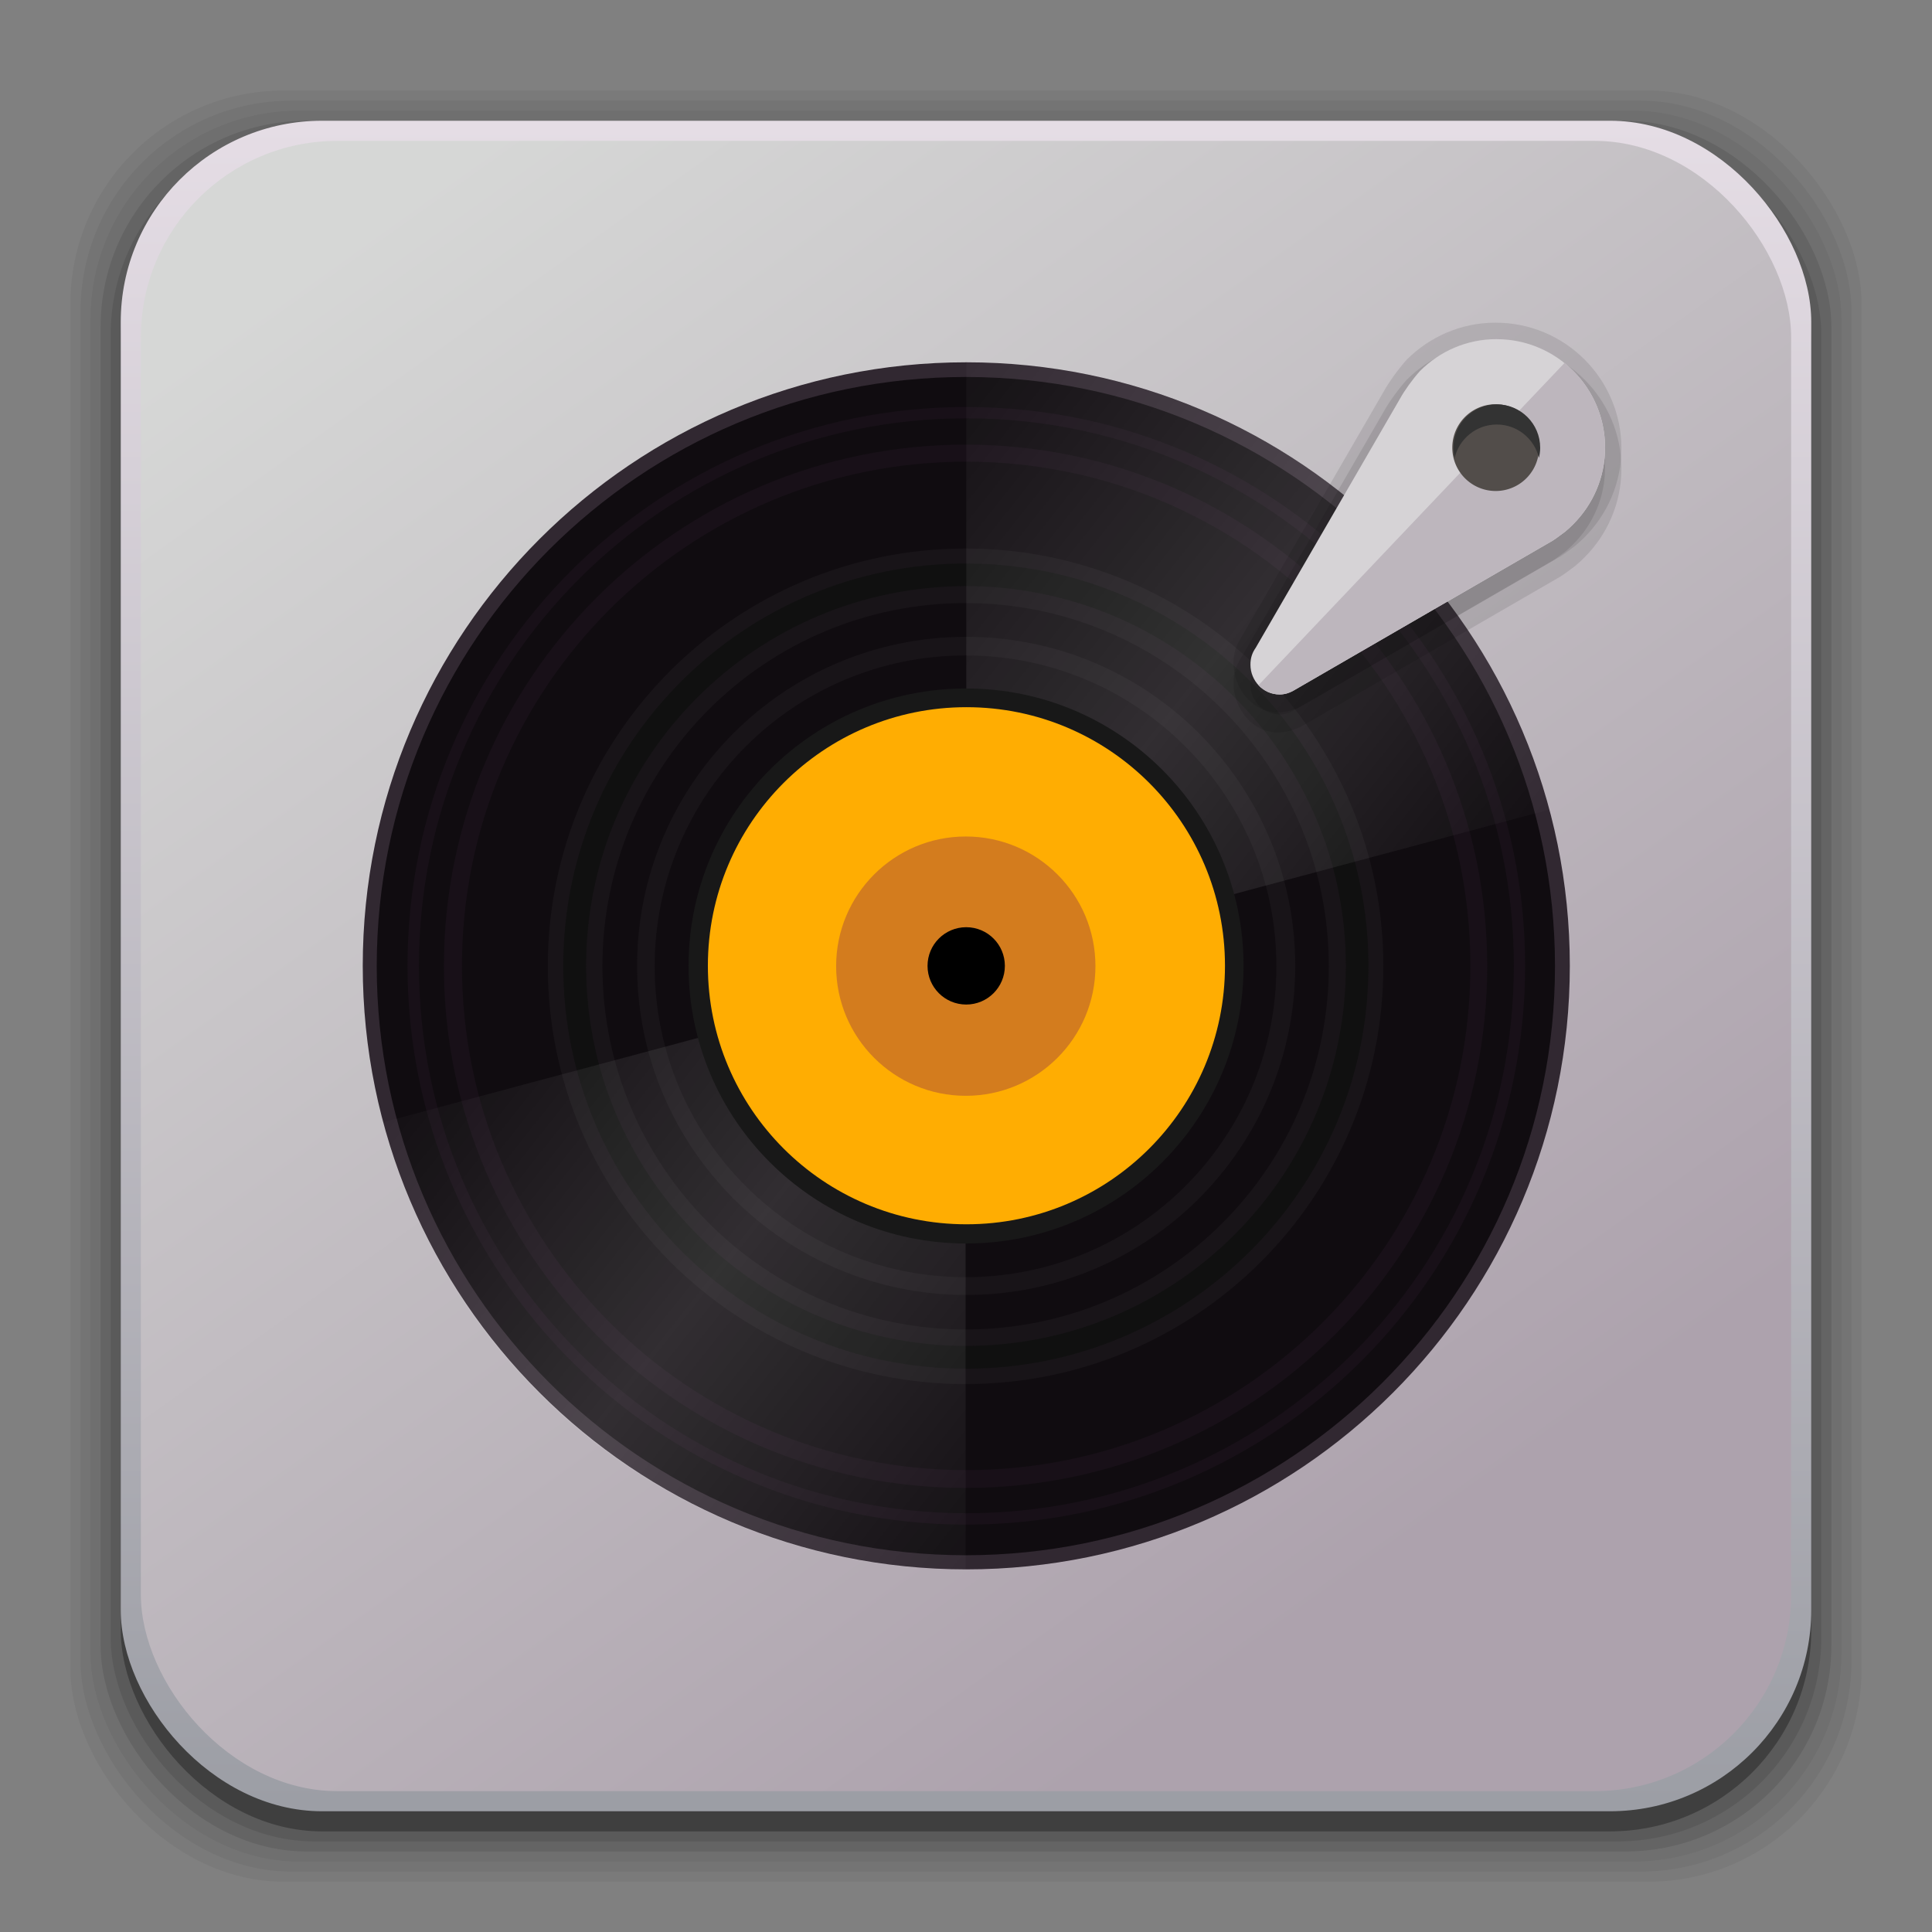 <?xml version="1.0" encoding="UTF-8" standalone="no"?>
<!-- Created with Inkscape (http://www.inkscape.org/) -->

<svg
   xmlns:dc="http://purl.org/dc/elements/1.1/"
   xmlns:cc="http://creativecommons.org/ns#"
   xmlns:rdf="http://www.w3.org/1999/02/22-rdf-syntax-ns#"
   xmlns:svg="http://www.w3.org/2000/svg"
   xmlns="http://www.w3.org/2000/svg"
   xmlns:xlink="http://www.w3.org/1999/xlink"
   xmlns:sodipodi="http://sodipodi.sourceforge.net/DTD/sodipodi-0.dtd"
   xmlns:inkscape="http://www.inkscape.org/namespaces/inkscape"
   width="96"
   height="96"
   id="svg2"
   version="1.1"
   inkscape:version="0.48.4 r9939"
   sodipodi:docname="audacity.svg">
  <rect width="100%" height="100%" fill="#808080" stroke="none"/>
  <defs
     id="defs4">
    <linearGradient
       inkscape:collect="always"
       id="linearGradient3236">
      <stop
         style="stop-color:#00ffff;stop-opacity:1"
         offset="0"
         id="stop3238" />
      <stop
         style="stop-color:#ffffff;stop-opacity:0"
         offset="1"
         id="stop3240" />
    </linearGradient>
    <linearGradient
       inkscape:collect="always"
       id="linearGradient3197">
      <stop
         style="stop-color:#ffffff;stop-opacity:0"
         offset="0"
         id="stop3199" />
      <stop
         id="stop3205"
         offset="0.531"
         style="stop-color:#ffffff;stop-opacity:0.7" />
      <stop
         style="stop-color:#ffffff;stop-opacity:0"
         offset="1"
         id="stop3201" />
    </linearGradient>
    <linearGradient
       id="linearGradient3875"
       inkscape:collect="always">
      <stop
         id="stop3877"
         offset="0"
         style="stop-color:#cbffa5;stop-opacity:1" />
      <stop
         id="stop3879"
         offset="1"
         style="stop-color:#f2ffef;stop-opacity:1" />
    </linearGradient>
    <linearGradient
       inkscape:collect="always"
       id="linearGradient3539">
      <stop
         style="stop-color:#9c9ea5;stop-opacity:1"
         offset="0"
         id="stop3541" />
      <stop
         style="stop-color:#e5dde5;stop-opacity:1"
         offset="1"
         id="stop3543" />
    </linearGradient>
    <linearGradient
       id="linearGradient3533"
       inkscape:collect="always">
      <stop
         id="stop3535"
         offset="0"
         style="stop-color:#ada2ad;stop-opacity:1" />
      <stop
         id="stop3537"
         offset="1"
         style="stop-color:#d6d7d6;stop-opacity:1" />
    </linearGradient>
    <inkscape:perspective
       sodipodi:type="inkscape:persp3d"
       inkscape:vp_x="0 : 48 : 1"
       inkscape:vp_y="0 : 1000 : 0"
       inkscape:vp_z="96 : 48 : 1"
       inkscape:persp3d-origin="48 : 32 : 1"
       id="perspective3054" />
    <linearGradient
       id="linearGradient4357"
       inkscape:collect="always">
      <stop
         id="stop4359"
         offset="0"
         style="stop-color:#ded3d6;stop-opacity:1" />
      <stop
         id="stop4361"
         offset="1"
         style="stop-color:#f7ebef;stop-opacity:1" />
    </linearGradient>
    <linearGradient
       inkscape:collect="always"
       id="linearGradient3558">
      <stop
         style="stop-color:#ded3d6;stop-opacity:1"
         offset="0"
         id="stop3560" />
      <stop
         style="stop-color:#efebef;stop-opacity:1"
         offset="1"
         id="stop3562" />
    </linearGradient>
    <linearGradient
       id="linearGradient3076"
       inkscape:collect="always">
      <stop
         id="stop3078"
         offset="0"
         style="stop-color:#ffe7f7;stop-opacity:1" />
      <stop
         id="stop3080"
         offset="1"
         style="stop-color:#ffc3ef;stop-opacity:1" />
    </linearGradient>
    <linearGradient
       id="linearGradient3070"
       inkscape:collect="always">
      <stop
         id="stop3072"
         offset="0"
         style="stop-color:#943410;stop-opacity:1" />
      <stop
         id="stop3074"
         offset="1"
         style="stop-color:#dc7952;stop-opacity:1" />
    </linearGradient>
    <linearGradient
       inkscape:collect="always"
       id="linearGradient3059">
      <stop
         style="stop-color:#a53810;stop-opacity:1"
         offset="0"
         id="stop3061" />
      <stop
         style="stop-color:#e75911;stop-opacity:1"
         offset="1"
         id="stop3064" />
    </linearGradient>
    <linearGradient
       inkscape:collect="always"
       id="linearGradient3048">
      <stop
         style="stop-color:#c16d16;stop-opacity:1"
         offset="0"
         id="stop3050" />
      <stop
         style="stop-color:#ff8e31;stop-opacity:1"
         offset="1"
         id="stop3052" />
    </linearGradient>
    <linearGradient
       inkscape:collect="always"
       id="linearGradient3119">
      <stop
         style="stop-color:#92948f;stop-opacity:0"
         offset="0"
         id="stop3121" />
      <stop
         id="stop3123"
         offset="0.428"
         style="stop-color:#9b9e98;stop-opacity:1" />
      <stop
         style="stop-color:#939690;stop-opacity:0"
         offset="1"
         id="stop3125" />
    </linearGradient>
    <linearGradient
       id="linearGradient3073"
       inkscape:collect="always">
      <stop
         id="stop3075"
         offset="0"
         style="stop-color:#ffffff;stop-opacity:0" />
      <stop
         style="stop-color:#ffffff;stop-opacity:1"
         offset="0.459"
         id="stop3085" />
      <stop
         id="stop3083"
         offset="1"
         style="stop-color:#ffffff;stop-opacity:0" />
    </linearGradient>
    <linearGradient
       inkscape:collect="always"
       id="linearGradient3047">
      <stop
         style="stop-color:#000000;stop-opacity:1"
         offset="0"
         id="stop3049" />
      <stop
         id="stop3055"
         offset="0.061"
         style="stop-color:#1a1a1a;stop-opacity:1" />
      <stop
         style="stop-color:#333333;stop-opacity:1"
         offset="0.165"
         id="stop3057" />
      <stop
         id="stop3059"
         offset="0.554"
         style="stop-color:#4d4d4d;stop-opacity:1" />
      <stop
         style="stop-color:#999999;stop-opacity:1"
         offset="1"
         id="stop3051" />
    </linearGradient>
    <linearGradient
       id="linearGradient3041"
       inkscape:collect="always">
      <stop
         id="stop3043"
         offset="0"
         style="stop-color:#1a1a1a;stop-opacity:1" />
      <stop
         id="stop3045"
         offset="1"
         style="stop-color:#808080;stop-opacity:1" />
    </linearGradient>
    <linearGradient
       inkscape:collect="always"
       id="linearGradient3029">
      <stop
         style="stop-color:#333333;stop-opacity:1"
         offset="0"
         id="stop3031" />
      <stop
         style="stop-color:#e0e0dd;stop-opacity:0;"
         offset="1"
         id="stop3033" />
    </linearGradient>
    <linearGradient
       inkscape:collect="always"
       xlink:href="#linearGradient3029"
       id="linearGradient3035"
       x1="35.355"
       y1="1030.362"
       x2="35.355"
       y2="975.333"
       gradientUnits="userSpaceOnUse"
       gradientTransform="matrix(1.164,0,0,1.164,-7.863,-164.236)" />
    <linearGradient
       inkscape:collect="always"
       xlink:href="#linearGradient3041"
       id="linearGradient3039"
       gradientUnits="userSpaceOnUse"
       x1="35.355"
       y1="1030.362"
       x2="35.355"
       y2="975.333"
       gradientTransform="matrix(1.122,0,0,1.122,-5.85,-122.188)" />
    <linearGradient
       inkscape:collect="always"
       xlink:href="#linearGradient3047"
       id="linearGradient3053"
       x1="40"
       y1="1043.434"
       x2="39.286"
       y2="972.333"
       gradientUnits="userSpaceOnUse" />
    <linearGradient
       inkscape:collect="always"
       xlink:href="#linearGradient3073"
       id="linearGradient3113"
       gradientUnits="userSpaceOnUse"
       gradientTransform="translate(0,-956.362)"
       x1="14.869"
       y1="978.904"
       x2="24.527"
       y2="969.247" />
    <linearGradient
       inkscape:collect="always"
       xlink:href="#linearGradient3073"
       id="linearGradient3115"
       gradientUnits="userSpaceOnUse"
       gradientTransform="matrix(-1,0,0,1,96,-956.362)"
       x1="15.152"
       y1="978.621"
       x2="26.264"
       y2="967.509" />
    <linearGradient
       inkscape:collect="always"
       xlink:href="#linearGradient3119"
       id="linearGradient3117"
       gradientUnits="userSpaceOnUse"
       gradientTransform="translate(0,-956.362)"
       x1="13.132"
       y1="980.641"
       x2="25.55"
       y2="967.866" />
    <linearGradient
       inkscape:collect="always"
       xlink:href="#linearGradient3119"
       id="linearGradient3129"
       gradientUnits="userSpaceOnUse"
       gradientTransform="matrix(-1,0,0,1,96,0)"
       x1="13.132"
       y1="980.641"
       x2="25.55"
       y2="967.866" />
    <linearGradient
       inkscape:collect="always"
       xlink:href="#linearGradient3048"
       id="linearGradient3054"
       x1="49.268"
       y1="996.573"
       x2="49.268"
       y2="1045.863"
       gradientUnits="userSpaceOnUse" />
    <linearGradient
       inkscape:collect="always"
       xlink:href="#linearGradient3048"
       id="linearGradient3058"
       x1="115.803"
       y1="985.472"
       x2="115.803"
       y2="1033.554"
       gradientUnits="userSpaceOnUse" />
    <linearGradient
       inkscape:collect="always"
       xlink:href="#linearGradient3076"
       id="linearGradient3055"
       gradientUnits="userSpaceOnUse"
       x1="115.803"
       y1="985.472"
       x2="115.803"
       y2="1025.364"
       gradientTransform="matrix(1.414,0,0,1.414,-119.787,-419.055)" />
    <linearGradient
       inkscape:collect="always"
       xlink:href="#linearGradient3059"
       id="linearGradient3066"
       x1="22.542"
       y1="1043.397"
       x2="22.542"
       y2="964.459"
       gradientUnits="userSpaceOnUse" />
    <linearGradient
       inkscape:collect="always"
       xlink:href="#linearGradient3070"
       id="linearGradient3068"
       x1="53.796"
       y1="1046.023"
       x2="53.796"
       y2="962.974"
       gradientUnits="userSpaceOnUse" />
    <linearGradient
       inkscape:collect="always"
       xlink:href="#linearGradient3076"
       id="linearGradient3086"
       gradientUnits="userSpaceOnUse"
       gradientTransform="matrix(1.414,0,0,1.414,-119.787,-417.126)"
       x1="115.803"
       y1="985.472"
       x2="115.803"
       y2="1025.364" />
    <linearGradient
       inkscape:collect="always"
       xlink:href="#linearGradient3076"
       id="linearGradient3091"
       gradientUnits="userSpaceOnUse"
       gradientTransform="matrix(1.414,0,0,1.414,-119.787,-418.126)"
       x1="115.803"
       y1="985.472"
       x2="115.803"
       y2="1025.364" />
    <linearGradient
       inkscape:collect="always"
       xlink:href="#linearGradient3076"
       id="linearGradient3093"
       gradientUnits="userSpaceOnUse"
       gradientTransform="matrix(1.414,0,0,1.414,-119.787,-1375.417)"
       x1="115.803"
       y1="985.472"
       x2="115.803"
       y2="1025.364" />
    <linearGradient
       inkscape:collect="always"
       xlink:href="#linearGradient3558"
       id="linearGradient3564"
       x1="93.242"
       y1="1027.262"
       x2="93.242"
       y2="980.726"
       gradientUnits="userSpaceOnUse" />
    <linearGradient
       inkscape:collect="always"
       xlink:href="#linearGradient3558"
       id="linearGradient4350"
       gradientUnits="userSpaceOnUse"
       x1="93.242"
       y1="1027.262"
       x2="93.242"
       y2="980.726" />
    <linearGradient
       inkscape:collect="always"
       xlink:href="#linearGradient4357"
       id="linearGradient4354"
       gradientUnits="userSpaceOnUse"
       x1="93.242"
       y1="1027.262"
       x2="93.242"
       y2="980.726"
       gradientTransform="translate(-56.572,0)" />
    <linearGradient
       inkscape:collect="always"
       xlink:href="#linearGradient4357"
       id="linearGradient3517"
       gradientUnits="userSpaceOnUse"
       gradientTransform="translate(-131.198,0)"
       x1="93.242"
       y1="1027.262"
       x2="93.242"
       y2="980.726" />
    <linearGradient
       inkscape:collect="always"
       xlink:href="#linearGradient3533"
       id="linearGradient3521"
       gradientUnits="userSpaceOnUse"
       x1="71.212"
       y1="1032.459"
       x2="22.542"
       y2="964.459"
       gradientTransform="translate(0,-2.6171874e-6)" />
    <linearGradient
       inkscape:collect="always"
       xlink:href="#linearGradient3539"
       id="linearGradient3524"
       gradientUnits="userSpaceOnUse"
       x1="53.796"
       y1="1046.023"
       x2="53.796"
       y2="962.521" />
    <linearGradient
       inkscape:collect="always"
       xlink:href="#linearGradient3092"
       id="linearGradient3098"
       x1="54.306"
       y1="1025.209"
       x2="54.306"
       y2="978.073"
       gradientUnits="userSpaceOnUse" />
    <linearGradient
       inkscape:collect="always"
       id="linearGradient3092">
      <stop
         style="stop-color:#a5cbff;stop-opacity:1"
         offset="0"
         id="stop3094" />
      <stop
         style="stop-color:#eff3ff;stop-opacity:1"
         offset="1"
         id="stop3096" />
    </linearGradient>
    <linearGradient
       inkscape:collect="always"
       xlink:href="#linearGradient3875"
       id="linearGradient3885"
       gradientUnits="userSpaceOnUse"
       gradientTransform="matrix(-1,0,0,-1,100.968,2009.057)"
       x1="48.87"
       y1="978.073"
       x2="48.87"
       y2="1028.157" />
    <linearGradient
       inkscape:collect="always"
       xlink:href="#linearGradient3875"
       id="linearGradient3887"
       gradientUnits="userSpaceOnUse"
       gradientTransform="matrix(-1,0,0,-1,100.968,1051.695)"
       x1="48.87"
       y1="978.073"
       x2="48.87"
       y2="1028.157" />
    <linearGradient
       inkscape:collect="always"
       xlink:href="#linearGradient3197"
       id="linearGradient3203"
       x1="-53.607"
       y1="-8.013"
       x2="-12.256"
       y2="24.827"
       gradientUnits="userSpaceOnUse" />
    <linearGradient
       inkscape:collect="always"
       xlink:href="#linearGradient3197"
       id="linearGradient3209"
       gradientUnits="userSpaceOnUse"
       x1="-53.607"
       y1="-8.013"
       x2="-12.256"
       y2="24.827" />
    <linearGradient
       inkscape:collect="always"
       xlink:href="#linearGradient3236"
       id="linearGradient3242"
       x1="72.237"
       y1="51.428"
       x2="52.769"
       y2="27.862"
       gradientUnits="userSpaceOnUse"
       gradientTransform="matrix(-1,0,0,-1,96,1052.362)" />
  </defs>
  <sodipodi:namedview
     id="base"
     pagecolor="#ffffff"
     bordercolor="#666666"
     borderopacity="1.0"
     inkscape:pageopacity="0.0"
     inkscape:pageshadow="2"
     inkscape:zoom="0.34505208"
     inkscape:cx="-709.46072"
     inkscape:cy="-213.44405"
     inkscape:document-units="px"
     inkscape:current-layer="layer1"
     showgrid="false"
     inkscape:window-width="1366"
     inkscape:window-height="696"
     inkscape:window-x="0"
     inkscape:window-y="35"
     inkscape:window-maximized="1"
     showguides="true"
     inkscape:guide-bbox="true" />
  <g
     inkscape:label="Layer 1"
     inkscape:groupmode="layer"
     id="layer1"
     transform="translate(0,-956.362)">
    <rect
       style="opacity:0.05;fill:#000000;fill-opacity:1;stroke:none"
       id="rect3826"
       width="89"
       height="89"
       x="3.5"
       y="960.862"
       rx="10.595"
       ry="10.595" />
    <g
       id="g3041">
      <rect
         style="opacity:0.05;fill:#000000;fill-opacity:1;stroke:none"
         id="rect3824"
         width="88"
         height="88"
         x="4"
         y="961.362"
         rx="10.476"
         ry="10.476" />
      <rect
         ry="10.357"
         rx="10.357"
         y="961.862"
         x="4.5"
         height="87"
         width="87"
         id="rect3822"
         style="opacity:0.05;fill:#000000;fill-opacity:1;stroke:none" />
      <rect
         style="opacity:0.1;fill:#000000;fill-opacity:1;stroke:none"
         id="rect3820"
         width="86"
         height="86"
         x="5"
         y="962.362"
         rx="10.238"
         ry="10.238" />
      <rect
         ry="10.119"
         rx="10.119"
         y="962.862"
         x="5.5"
         height="85"
         width="85"
         id="rect3818"
         style="opacity:0.1;fill:#000000;fill-opacity:1;stroke:none" />
      <rect
         style="opacity:0.3;fill:#000000;fill-opacity:1;stroke:none"
         id="rect3131"
         width="84"
         height="84"
         x="6"
         y="963.362"
         rx="10"
         ry="10" />
    </g>
    <rect
       ry="10"
       rx="10"
       y="962.362"
       x="6"
       height="84"
       width="84"
       id="rect3036"
       style="fill:url(#linearGradient3524);fill-opacity:1;stroke:none" />
    <rect
       style="fill:url(#linearGradient3521);fill-opacity:1;stroke:none"
       id="rect3034"
       width="82"
       height="82"
       x="7"
       y="963.362"
       rx="9.762"
       ry="9.762" />
    <path
       transform="matrix(0.796,0,0,0.796,88.096,978.401)"
       d="m -12.679,32.604 c 0,20.808 -16.868,37.675 -37.675,37.675 -20.808,0 -37.675,-16.868 -37.675,-37.675 0,-20.808 16.868,-37.675 37.675,-37.675 20.808,0 37.675,16.868 37.675,37.675 z"
       sodipodi:ry="37.675472"
       sodipodi:rx="37.675472"
       sodipodi:cy="32.603771"
       sodipodi:cx="-50.354717"
       id="path3095"
       style="fill:#312831;fill-opacity:1"
       sodipodi:type="arc" />
    <path
       sodipodi:type="arc"
       style="fill:#100c10;fill-opacity:1"
       id="path3093"
       sodipodi:cx="-50.354717"
       sodipodi:cy="32.603771"
       sodipodi:rx="37.675472"
       sodipodi:ry="37.675472"
       d="m -12.679,32.604 c 0,20.808 -16.868,37.675 -37.675,37.675 -20.808,0 -37.675,-16.868 -37.675,-37.675 0,-20.808 16.868,-37.675 37.675,-37.675 20.808,0 37.675,16.868 37.675,37.675 z"
       transform="matrix(0.777,0,0,0.777,87.118,979.034)" />
    <path
       transform="matrix(0.737,0,0,0.737,85.127,980.323)"
       d="m -12.679,32.604 c 0,20.808 -16.868,37.675 -37.675,37.675 -20.808,0 -37.675,-16.868 -37.675,-37.675 0,-20.808 16.868,-37.675 37.675,-37.675 20.808,0 37.675,16.868 37.675,37.675 z"
       sodipodi:ry="37.675472"
       sodipodi:rx="37.675472"
       sodipodi:cy="32.603771"
       sodipodi:cx="-50.354717"
       id="path3097"
       style="fill:#181018;fill-opacity:1"
       sodipodi:type="arc" />
    <path
       sodipodi:type="arc"
       style="fill:#100c10;fill-opacity:1"
       id="path3099"
       sodipodi:cx="-50.354717"
       sodipodi:cy="32.603771"
       sodipodi:rx="37.675472"
       sodipodi:ry="37.675472"
       d="m -12.679,32.604 c 0,20.808 -16.868,37.675 -37.675,37.675 -20.808,0 -37.675,-16.868 -37.675,-37.675 0,-20.808 16.868,-37.675 37.675,-37.675 20.808,0 37.675,16.868 37.675,37.675 z"
       transform="matrix(0.722,0,0,0.722,84.375,980.81)" />
    <path
       transform="matrix(0.688,0,0,0.688,82.622,981.945)"
       d="m -12.679,32.604 c 0,20.808 -16.868,37.675 -37.675,37.675 -20.808,0 -37.675,-16.868 -37.675,-37.675 0,-20.808 16.868,-37.675 37.675,-37.675 20.808,0 37.675,16.868 37.675,37.675 z"
       sodipodi:ry="37.675472"
       sodipodi:rx="37.675472"
       sodipodi:cy="32.603771"
       sodipodi:cx="-50.354717"
       id="path3101"
       style="fill:#181018;fill-opacity:1"
       sodipodi:type="arc" />
    <path
       sodipodi:type="arc"
       style="fill:#100c10;fill-opacity:1"
       id="path3103"
       sodipodi:cx="-50.354717"
       sodipodi:cy="32.603771"
       sodipodi:rx="37.675472"
       sodipodi:ry="37.675472"
       d="m -12.679,32.604 c 0,20.808 -16.868,37.675 -37.675,37.675 -20.808,0 -37.675,-16.868 -37.675,-37.675 0,-20.808 16.868,-37.675 37.675,-37.675 20.808,0 37.675,16.868 37.675,37.675 z"
       transform="matrix(0.665,0,0,0.665,81.494,982.675)" />
    <path
       transform="matrix(0.551,0,0,0.551,75.724,986.412)"
       d="m -12.679,32.604 c 0,20.808 -16.868,37.675 -37.675,37.675 -20.808,0 -37.675,-16.868 -37.675,-37.675 0,-20.808 16.868,-37.675 37.675,-37.675 20.808,0 37.675,16.868 37.675,37.675 z"
       sodipodi:ry="37.675472"
       sodipodi:rx="37.675472"
       sodipodi:cy="32.603771"
       sodipodi:cx="-50.354717"
       id="path3105"
       style="fill:#181418;fill-opacity:1"
       sodipodi:type="arc" />
    <path
       sodipodi:type="arc"
       style="fill:#101010;fill-opacity:1"
       id="path3107"
       sodipodi:cx="-50.354717"
       sodipodi:cy="32.603771"
       sodipodi:rx="37.675472"
       sodipodi:ry="37.675472"
       d="m -12.679,32.604 c 0,20.808 -16.868,37.675 -37.675,37.675 -20.808,0 -37.675,-16.868 -37.675,-37.675 0,-20.808 16.868,-37.675 37.675,-37.675 20.808,0 37.675,16.868 37.675,37.675 z"
       transform="matrix(0.531,0,0,0.531,74.73,987.055)" />
    <path
       transform="matrix(0.501,0,0,0.501,73.227,988.028)"
       d="m -12.679,32.604 c 0,20.808 -16.868,37.675 -37.675,37.675 -20.808,0 -37.675,-16.868 -37.675,-37.675 0,-20.808 16.868,-37.675 37.675,-37.675 20.808,0 37.675,16.868 37.675,37.675 z"
       sodipodi:ry="37.675472"
       sodipodi:rx="37.675472"
       sodipodi:cy="32.603771"
       sodipodi:cx="-50.354717"
       id="path3109"
       style="fill:#181418;fill-opacity:1"
       sodipodi:type="arc" />
    <path
       sodipodi:type="arc"
       style="fill:#100c10;fill-opacity:1"
       id="path3111"
       sodipodi:cx="-50.354717"
       sodipodi:cy="32.603771"
       sodipodi:rx="37.675472"
       sodipodi:ry="37.675472"
       d="m -12.679,32.604 c 0,20.808 -16.868,37.675 -37.675,37.675 -20.808,0 -37.675,-16.868 -37.675,-37.675 0,-20.808 16.868,-37.675 37.675,-37.675 20.808,0 37.675,16.868 37.675,37.675 z"
       transform="matrix(0.479,0,0,0.479,72.1,988.758)" />
    <path
       sodipodi:type="arc"
       style="fill:#181418;fill-opacity:1"
       id="path3123"
       sodipodi:cx="-50.354717"
       sodipodi:cy="32.603771"
       sodipodi:rx="37.675472"
       sodipodi:ry="37.675472"
       d="m -12.679,32.604 c 0,20.808 -16.868,37.675 -37.675,37.675 -20.808,0 -37.675,-16.868 -37.675,-37.675 0,-20.808 16.868,-37.675 37.675,-37.675 20.808,0 37.675,16.868 37.675,37.675 z"
       transform="matrix(0.434,0,0,0.434,69.862,990.207)" />
    <path
       transform="matrix(0.41,0,0,0.41,68.622,991.01)"
       d="m -12.679,32.604 c 0,20.808 -16.868,37.675 -37.675,37.675 -20.808,0 -37.675,-16.868 -37.675,-37.675 0,-20.808 16.868,-37.675 37.675,-37.675 20.808,0 37.675,16.868 37.675,37.675 z"
       sodipodi:ry="37.675472"
       sodipodi:rx="37.675472"
       sodipodi:cy="32.603771"
       sodipodi:cx="-50.354717"
       id="path3125"
       style="fill:#100c10;fill-opacity:1"
       sodipodi:type="arc" />
    <path
       sodipodi:end="6.0213859"
       sodipodi:start="4.712389"
       transform="matrix(-0.796,0,0,-0.796,7.898,1030.324)"
       d="m -50.355,-5.072 c 17.052,3e-7 31.978,11.453 36.392,27.924 l -36.392,9.751 z"
       sodipodi:ry="37.675472"
       sodipodi:rx="37.675472"
       sodipodi:cy="32.603771"
       sodipodi:cx="-50.354717"
       id="path3207"
       style="opacity:0.2;fill:url(#linearGradient3209);fill-opacity:1"
       sodipodi:type="arc" />
    <path
       sodipodi:type="arc"
       style="opacity:0.2;fill:url(#linearGradient3203);fill-opacity:1"
       id="path3195"
       sodipodi:cx="-50.354717"
       sodipodi:cy="32.603771"
       sodipodi:rx="37.675472"
       sodipodi:ry="37.675472"
       d="m -50.355,-5.072 c 17.052,3e-7 31.978,11.453 36.392,27.924 l -36.392,9.751 z"
       transform="matrix(0.796,0,0,0.796,88.096,978.401)"
       sodipodi:start="4.712389"
       sodipodi:end="6.0213859" />
    <path
       style="opacity:0.1;fill:#000000;fill-opacity:1;stroke:none"
       d="m 74.317,973.395 c -1.726,0 -3.284,0.705 -4.415,1.836 -0.431,0.478 -0.915,1.162 -1.133,1.563 l -7.212,12.45 c -0.954,1.653 0.751,4.58 3.278,3.117 l 12.724,-7.362 c 0.267,-0.177 0.475,-0.343 0.703,-0.508 0.164,-0.134 0.316,-0.277 0.469,-0.43 1.131,-1.131 1.836,-2.689 1.836,-4.415 0,-3.453 -2.799,-6.251 -6.251,-6.251 z"
       id="path3223"
       inkscape:connector-curvature="0"
       sodipodi:nodetypes="sccccccsss" />
    <path
       transform="matrix(0.366,0,0,0.366,66.432,992.428)"
       d="m -12.679,32.604 c 0,20.808 -16.868,37.675 -37.675,37.675 -20.808,0 -37.675,-16.868 -37.675,-37.675 0,-20.808 16.868,-37.675 37.675,-37.675 20.808,0 37.675,16.868 37.675,37.675 z"
       sodipodi:ry="37.675472"
       sodipodi:rx="37.675472"
       sodipodi:cy="32.603771"
       sodipodi:cx="-50.354717"
       id="path3113"
       style="fill:#181818;fill-opacity:1"
       sodipodi:type="arc" />
    <path
       sodipodi:nodetypes="sccccccsss"
       inkscape:connector-curvature="0"
       id="path3215"
       d="m 74.317,972.395 c -1.726,0 -3.284,0.705 -4.415,1.836 -0.431,0.478 -0.915,1.162 -1.133,1.563 L 61.557,988.244 c -0.954,1.653 0.751,4.58 3.278,3.117 l 12.724,-7.362 c 0.267,-0.177 0.475,-0.343 0.703,-0.508 0.164,-0.134 0.316,-0.277 0.469,-0.43 1.131,-1.131 1.836,-2.689 1.836,-4.415 0,-3.453 -2.799,-6.251 -6.251,-6.251 z"
       style="opacity:0.1;fill:#000000;fill-opacity:1;stroke:none" />
    <path
       sodipodi:nodetypes="scccsscccsss"
       inkscape:connector-curvature="0"
       id="path3221"
       d="m 74.365,974.206 c -1.489,0 -2.832,0.608 -3.807,1.584 -0.372,0.412 -0.789,1.002 -0.977,1.348 l -7.183,12.4 c -0.187,0.268 -0.264,0.525 -0.264,0.842 0,0.81 0.639,1.483 1.449,1.483 0.244,0 0.47,-0.068 0.669,-0.179 l 12.909,-7.469 c 0.231,-0.153 0.41,-0.296 0.606,-0.438 0.141,-0.115 0.273,-0.239 0.404,-0.371 0.976,-0.976 1.584,-2.319 1.584,-3.807 0,-2.977 -2.414,-5.391 -5.391,-5.391 z"
       style="fill:#000000;fill-opacity:1;stroke:none;opacity:0.1" />
    <path
       style="fill:#d6d3d6;fill-opacity:1;stroke:none"
       d="m 74.365,973.213 c -1.489,0 -2.832,0.608 -3.807,1.584 -0.372,0.412 -0.789,1.002 -0.977,1.348 l -7.183,12.4 c -0.187,0.268 -0.264,0.525 -0.264,0.842 0,0.81 0.639,1.483 1.449,1.483 0.244,0 0.47,-0.068 0.669,-0.179 l 12.909,-7.469 c 0.231,-0.153 0.41,-0.296 0.606,-0.438 0.141,-0.115 0.273,-0.239 0.404,-0.371 0.976,-0.976 1.584,-2.319 1.584,-3.807 0,-2.977 -2.414,-5.391 -5.391,-5.391 z"
       id="path3199"
       inkscape:connector-curvature="0"
       sodipodi:nodetypes="scccsscccsss" />
    <path
       sodipodi:nodetypes="cscccsscc"
       inkscape:connector-curvature="0"
       id="path3208"
       d="m 62.534,990.409 c 0.262,0.282 0.633,0.459 1.049,0.459 0.244,0 0.47,-0.068 0.669,-0.179 l 12.909,-7.469 c 0.231,-0.153 0.41,-0.296 0.606,-0.438 0.141,-0.115 0.273,-0.239 0.404,-0.371 0.976,-0.976 1.584,-2.319 1.584,-3.807 0,-1.7 -0.787,-3.217 -2.017,-4.205 z"
       style="fill:#bdb6bd;fill-opacity:1;stroke:none" />
    <path
       sodipodi:type="arc"
       style="fill:#524d4a;fill-opacity:1;stroke:none"
       id="path3197"
       sodipodi:cx="146.90744"
       sodipodi:cy="23.634956"
       sodipodi:rx="2.1773553"
       sodipodi:ry="2.1773553"
       d="m 149.085,23.635 a 2.177,2.177 0 1 1 -4.355,0 2.177,2.177 0 1 1 4.355,0 z"
       transform="matrix(0.99,0,0,0.99,-71.119,955.205)" />
    <path
       sodipodi:type="arc"
       style="fill:#ffad02;fill-opacity:1"
       id="path3115"
       sodipodi:cx="-50.354717"
       sodipodi:cy="32.603771"
       sodipodi:rx="37.675472"
       sodipodi:ry="37.675472"
       d="m -12.679,32.604 c 0,20.808 -16.868,37.675 -37.675,37.675 -20.808,0 -37.675,-16.868 -37.675,-37.675 0,-20.808 16.868,-37.675 37.675,-37.675 20.808,0 37.675,16.868 37.675,37.675 z"
       transform="matrix(0.341,0,0,0.341,65.192,993.231)" />
    <path
       transform="matrix(0.171,0,0,0.171,56.6,998.794)"
       d="m -12.679,32.604 c 0,20.808 -16.868,37.675 -37.675,37.675 -20.808,0 -37.675,-16.868 -37.675,-37.675 0,-20.808 16.868,-37.675 37.675,-37.675 20.808,0 37.675,16.868 37.675,37.675 z"
       sodipodi:ry="37.675472"
       sodipodi:rx="37.675472"
       sodipodi:cy="32.603771"
       sodipodi:cx="-50.354717"
       id="path3117"
       style="fill:#d37c1e;fill-opacity:1"
       sodipodi:type="arc" />
    <path
       sodipodi:type="arc"
       style="fill:#000000;fill-opacity:1"
       id="path3119"
       sodipodi:cx="-50.354717"
       sodipodi:cy="32.603771"
       sodipodi:rx="37.675472"
       sodipodi:ry="37.675472"
       d="m -12.679,32.604 c 0,20.808 -16.868,37.675 -37.675,37.675 -20.808,0 -37.675,-16.868 -37.675,-37.675 0,-20.808 16.868,-37.675 37.675,-37.675 20.808,0 37.675,16.868 37.675,37.675 z"
       transform="matrix(0.051,0,0,0.051,50.578,1002.693)" />
    <path
       style="fill:#333333;fill-opacity:1;stroke:none"
       d="M 74.375 20.094 C 73.184 20.094 72.219 21.059 72.219 22.25 C 72.219 22.423 72.243 22.589 72.281 22.75 C 72.508 21.801 73.357 21.094 74.375 21.094 C 75.393 21.094 76.242 21.801 76.469 22.75 C 76.507 22.589 76.531 22.423 76.531 22.25 C 76.531 21.059 75.566 20.094 74.375 20.094 z "
       transform="translate(0,956.362)"
       id="path3225" />
  </g>
</svg>
